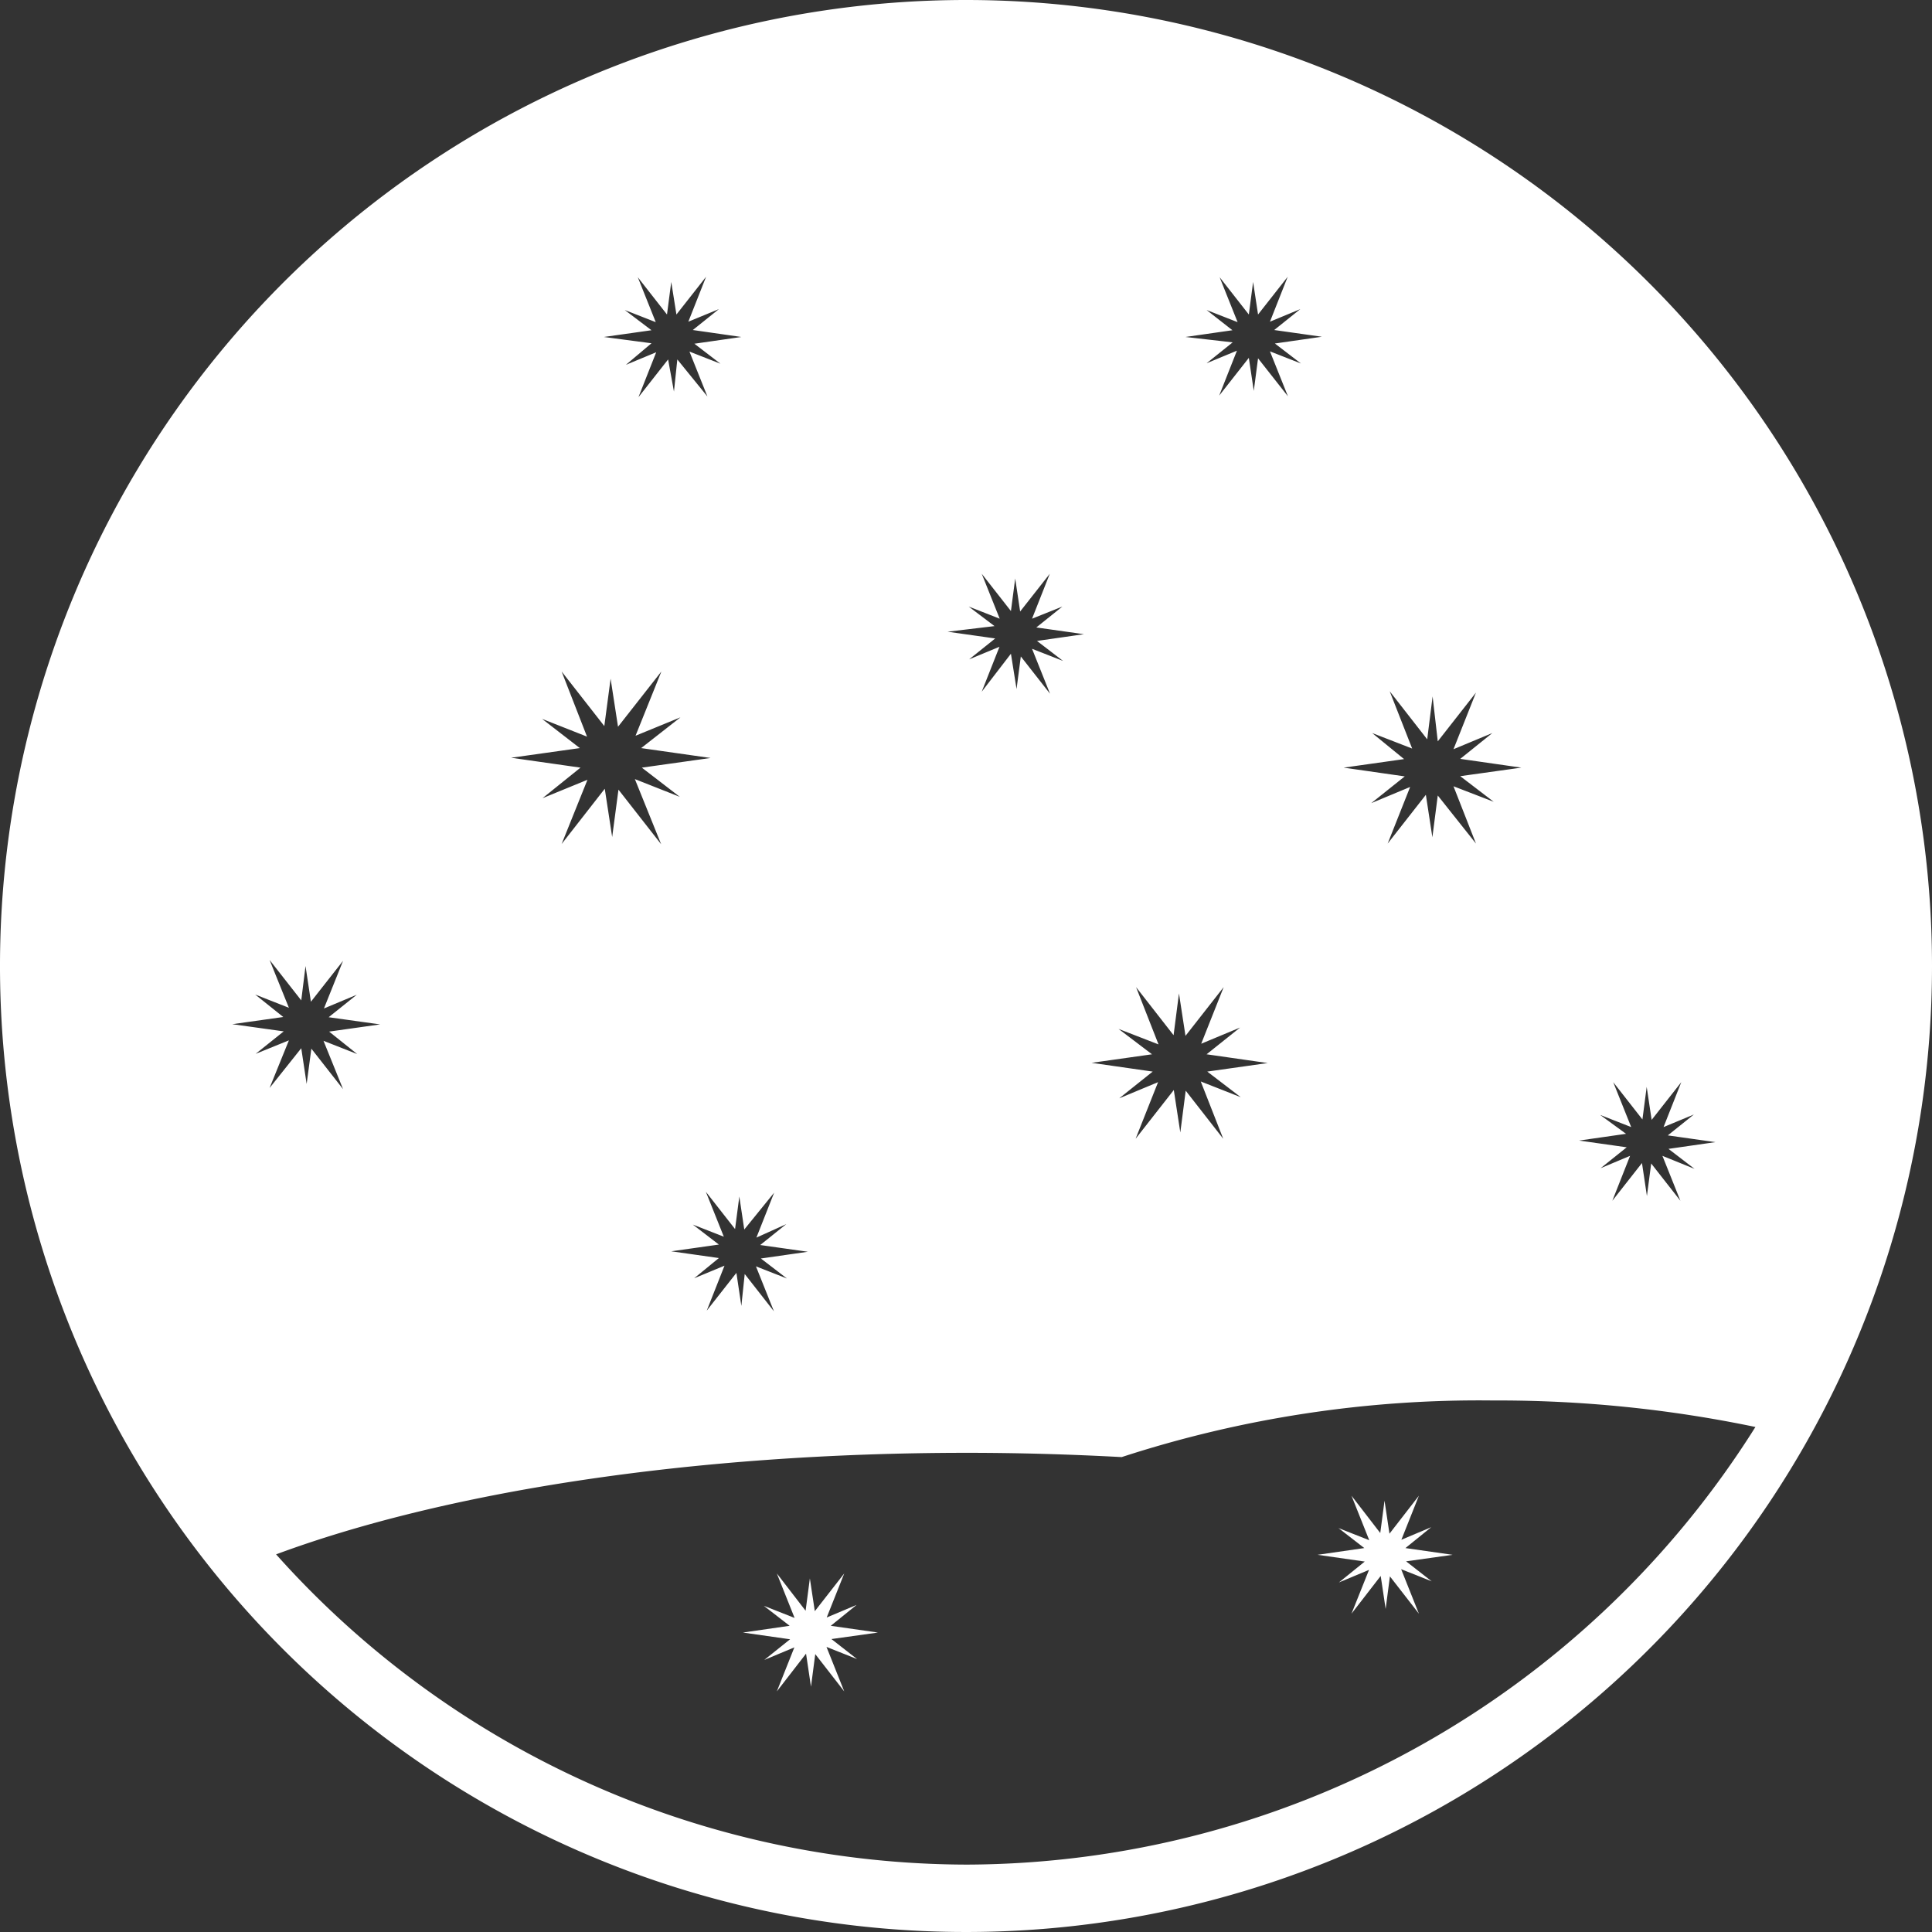 <svg xmlns="http://www.w3.org/2000/svg" viewBox="-0 -9.5367431640625e-7 86 86"><rect x="-0" y="-9.5367431640625e-7" width="86" height="86" fill="#333333" stroke="none"/><title>22626091_3_ic</title><g data-name="Layer 2"><g data-name="Layer 1"><g data-name="Layer 2"><g data-name="Layer 1-2" fill="#fff"><path d="M36.98 72.37l1.15-.93-1.33.56.78-1.96-1.31 1.68-.22-1.46-.19 1.44-1.28-1.66.79 1.98-1.37-.54 1.15.89-2.08.3 2.1.3-1.15.92 1.34-.56-.78 1.96 1.3-1.68.22 1.47.19-1.45 1.29 1.66-.79-1.98 1.36.54-1.14-.89 2.07-.29-2.1-.3z"/><path d="M62.56 68.91l1.15-.93-1.33.56.78-1.96-1.31 1.69-.22-1.47-.19 1.44-1.28-1.66.79 1.98-1.37-.54 1.15.89-2.08.3 2.1.3-1.15.93 1.34-.56-.78 1.95 1.3-1.68.22 1.47.19-1.45 1.29 1.66-.79-1.98 1.36.54-1.14-.89 2.07-.29-2.1-.3z"/><path d="M43 0a43 43 0 1 0 43 43A43 43 0 0 0 43 0zm28.23 49.63l1.38.54-.8-2 1.3 1.66.19-1.45.22 1.47 1.32-1.68-.79 2 1.35-.56-1.16.93 2.12.3-2.09.3 1.16.89-1.43-.58.8 2-1.3-1.66-.19 1.45-.22-1.47-1.32 1.68.79-2-1.31.55 1.16-.93-2.12-.3 2.09-.3zm-10.15-17l1.78.69-1-2.55 1.67 2.14.24-1.91.23 2 1.7-2.17-1 2.52 1.73-.72L65 33.78l2.72.39-2.72.38 1.49 1.14L64.7 35l1 2.55-1.7-2.14-.24 1.86-.29-1.89-1.7 2.17 1-2.52-1.73.72 1.49-1.19-2.72-.39 2.69-.38zM53.71 13.8l1.38.54-.8-2 1.3 1.66.19-1.45L56 14l1.32-1.68-.79 2 1.35-.56-1.16.93 2.12.3-2.09.3 1.16.89-1.38-.54.8 2L56 15.95l-.19 1.45-.22-1.47-1.32 1.68.79-2-1.35.56 1.16-.93-2.1-.24 2.09-.3zm-3.92 32l1.78.69-1-2.55 1.67 2.14.24-1.86.29 1.89 1.7-2.17-1 2.52 1.73-.72-1.49 1.19 2.72.39-2.69.38 1.49 1.14-1.78-.7 1 2.55-1.67-2.14-.24 1.86-.29-1.89-1.7 2.17 1-2.52-1.73.72 1.49-1.19-2.72-.39 2.69-.38zm-5.52-17.93L43.12 27l1.38.54-.8-2L45 27.2l.19-1.45.22 1.47 1.32-1.68-.79 2 1.35-.54-1.16.93 2.12.3-2.09.3 1.16.89-1.38-.54.8 2-1.3-1.66-.19 1.45L45 29.1l-1.3 1.69.79-2-1.35.56 1.16-.93-2.12-.3zm-9.81 25.22l-.79 2 1.33-.6-1.16.93 2.12.3-2.09.3 1.16.89-1.38-.54.8 2-1.3-1.66-.15 1.42-.22-1.47-1.32 1.68.79-2-1.35.56L32 56l-2.12-.3 2.12-.3-1.16-.89 1.38.54-.8-2 1.3 1.66.19-1.45.22 1.47zM27.81 13.8l1.38.54-.8-2 1.3 1.66.19-1.45.23 1.45 1.32-1.68-.79 2 1.36-.56-1.16.93L33 15l-2.09.3 1.16.89-1.38-.54.8 2L30.15 16 30 17.43 29.74 16l-1.32 1.68.79-2-1.35.56 1.14-.96-2.12-.28 2.12-.3zM24.13 32l2 .79-1.13-2.9 1.9 2.43.28-2.11.33 2.14 1.93-2.46-1.15 2.86 2-.82-1.75 1.37 3.09.44-3.06.43 1.69 1.3-2-.79 1.17 2.9-1.9-2.43-.28 2.11-.33-2.15L25 37.57l1.15-2.86-2 .82 1.69-1.36-3.09-.44 3.06-.43zM11.38 46.91l1.25-1-2.29-.32 2.27-.32-1.25-1 1.5.59-.86-2.13 1.41 1.8.19-1.53.24 1.59 1.43-1.82-.85 2.12 1.46-.61-1.25 1 2.29.32-2.27.32 1.25 1-1.5-.59.87 2.15-1.41-1.8-.21 1.57-.24-1.59L12 48.43l.86-2.12zM43.06 83a41.32 41.32 0 0 1-30.77-13.81c7.46-2.77 18.47-4.52 30.76-4.52 2.34 0 4.64.07 6.88.19a51.36 51.36 0 0 1 16.52-2.52 56.1 56.1 0 0 1 11.69 1.18A41.62 41.62 0 0 1 43.06 83z"/></g></g></g></g></svg>